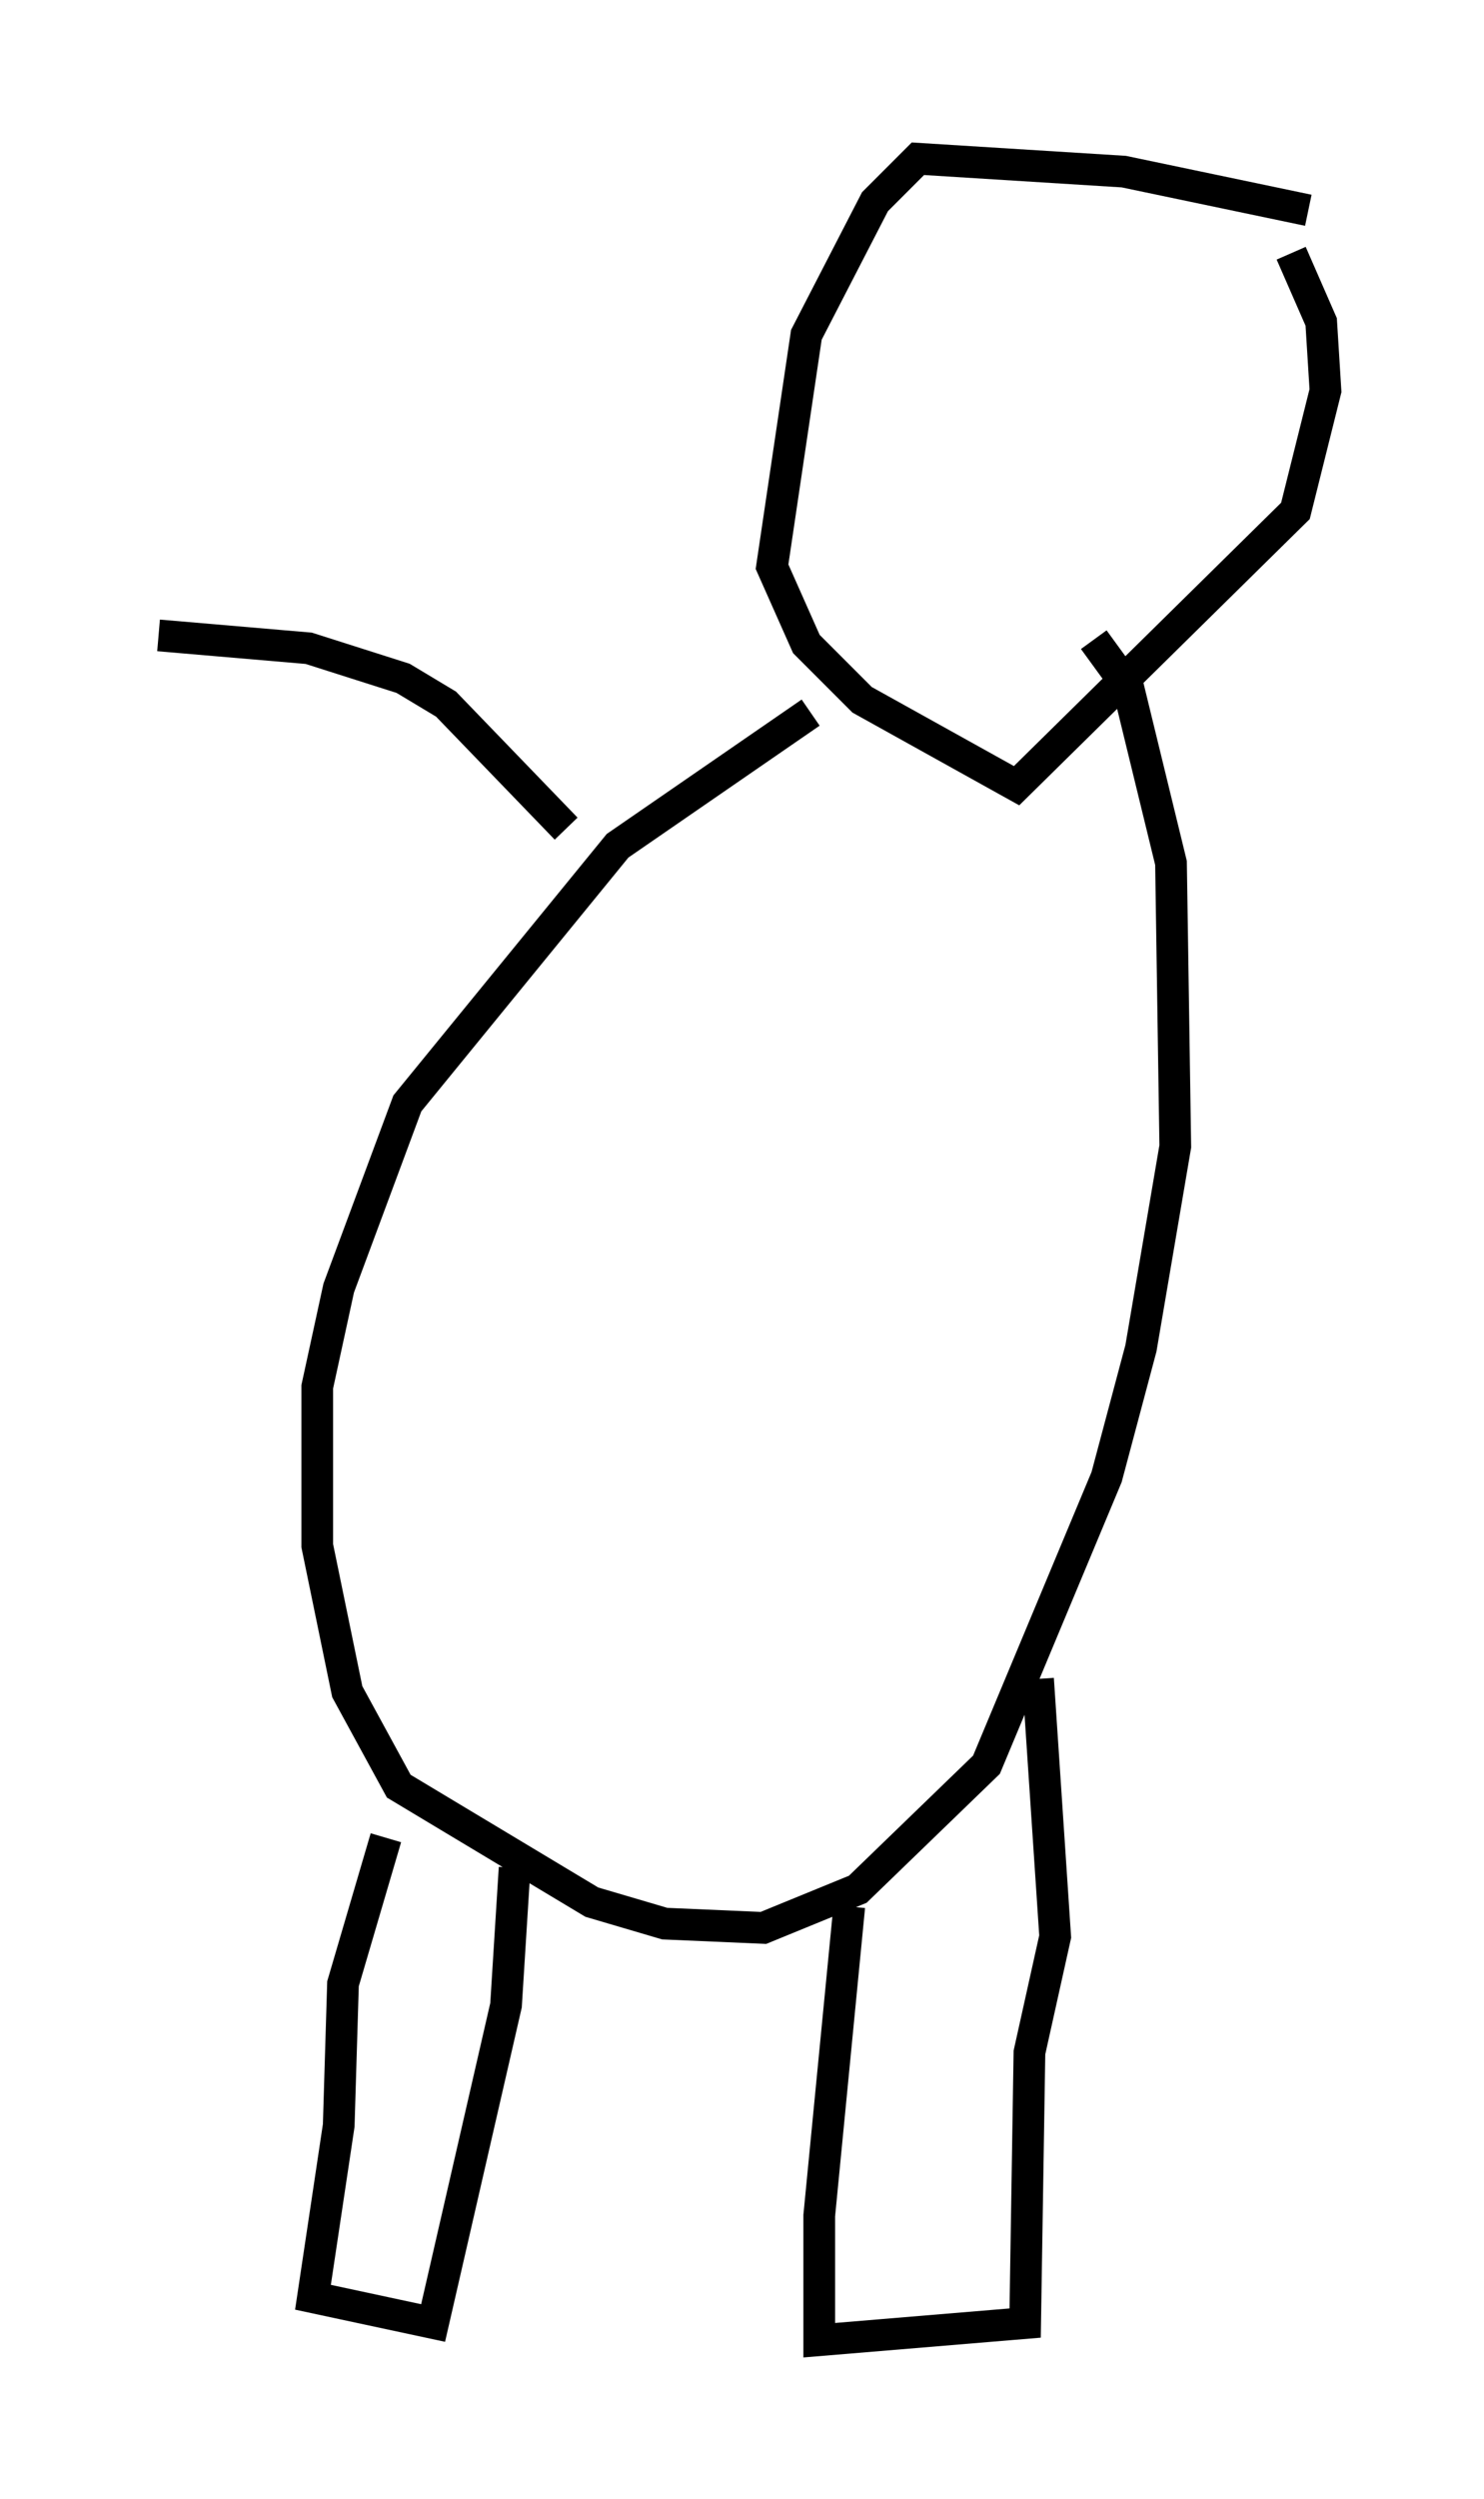 <?xml version="1.0" encoding="utf-8" ?>
<svg baseProfile="full" height="78.741" version="1.1" width="46.806" xmlns="http://www.w3.org/2000/svg" xmlns:ev="http://www.w3.org/2001/xml-events" xmlns:xlink="http://www.w3.org/1999/xlink"><defs /><rect fill="white" height="78.741" width="46.806" x="0" y="0" /><path d="M31.657, 20.967 m-6.089, 1.488 l-6.089, 4.195 -6.631, 8.119 l-2.165, 5.819 -0.677, 3.112 l0.0, 5.007 0.947, 4.601 l1.624, 2.977 6.089, 3.654 l2.3, 0.677 3.112, 0.135 l2.977, -1.218 4.059, -3.924 l3.789, -9.066 1.083, -4.059 l1.083, -6.36 -0.135, -8.931 l-1.353, -5.548 -1.083, -1.488 m-22.327, 37.753 l-1.353, 4.601 -0.135, 4.465 l-0.812, 5.413 3.789, 0.812 l2.3, -10.013 0.271, -4.33 m10.555, 1.218 l-0.947, 9.743 0.0, 3.924 l6.495, -0.541 0.135, -8.525 l0.812, -3.654 -0.541, -8.119 m8.525, -46.278 l-5.819, -1.218 -6.495, -0.406 l-1.353, 1.353 -2.165, 4.195 l-1.083, 7.307 1.083, 2.436 l1.759, 1.759 4.871, 2.706 l8.796, -8.66 0.947, -3.789 l-0.135, -2.165 -0.947, -2.165 m-22.868, 18.132 l-3.789, -3.924 -1.353, -0.812 l-2.977, -0.947 -4.736, -0.406 " fill="none" stroke="black" stroke-width="1" /></svg>